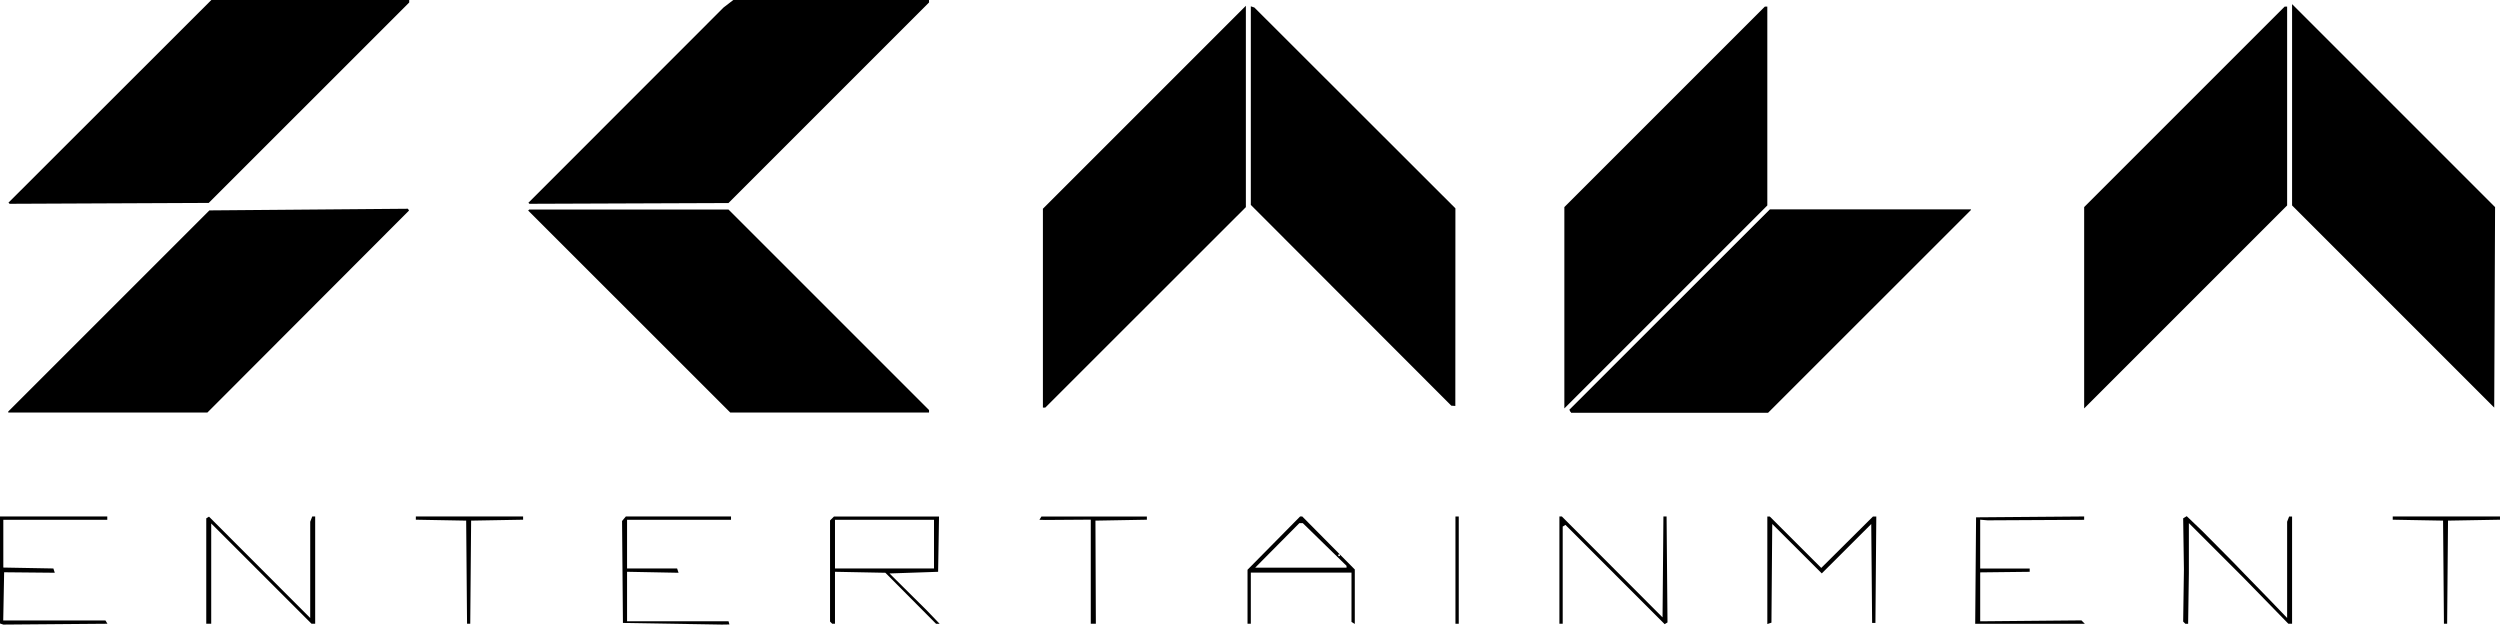 <?xml version="1.0" encoding="UTF-8" standalone="no"?>
<!-- Created with Inkscape (http://www.inkscape.org/) -->

<svg
   width="400.844mm"
   height="100.145mm"
   viewBox="0 0 400.844 100.145"
   version="1.1"
   id="svg1"
   xml:space="preserve"
   xmlns="http://www.w3.org/2000/svg"
   xmlns:svg="http://www.w3.org/2000/svg"><defs
     id="defs1" /><g
     id="layer1"
     transform="translate(93.907,-33.502)"><path
       d="m 289.739,116.316 v 0.258 0.257 l 4.035,0.073 4.035,0.073 0.07,8.268 0.07,8.268 h 0.257 0.257 l 0.07,-8.268 0.07,-8.268 4.167,-0.073 4.167,-0.073 v -0.258 -0.258 h -8.599 z"
       id="path3718" /><path
       id="path3717"
       d="m 273.127,116.316 -0.161,0.419 -0.161,0.419 v 7.714 7.715 l -3.017,-3.137 -4.802,-4.932 1.574,1.93 -1.412,-0.99 7.856,8.061 h 0.297 0.298 v -8.599 -8.599 h -0.236 z m -16.42,-0.052 -0.345,0.209 -0.225,0.139 0.12,8.206 -0.12,8.344 0.176,0.177 0.177,0.176 h 0.22 0.221 l 0.12,-8.106 v -8.036 l 4.212,4.21 0.257,-0.145 0.549,0.099 -2.908,-2.928 z m 5.084,4.992 -0.295,0.182 -0.235,0.145 3.826,3.825 2.155,2.166 -0.758,-1.03 1.51,1.078 -3.811,-3.95 -1.312,-1.325 -0.015,-0.015 z" /><path
       d="m 240.262,116.309 -8.665,0.07 -8.665,0.07 -0.07,8.533 -0.07,8.533 h 8.788 8.788 l -0.272,-0.272 -0.272,-0.272 -8.115,0.074 -8.115,0.074 v -3.77 -3.77 -0.152 -0.152 l 3.968,-0.046 3.968,-0.046 v -0.265 -0.265 h -3.969 -3.968 l 5.2e-4,-3.913 v -3.912 l 0.595,0.051 0.595,0.051 7.739,-0.041 7.739,-0.041 v -0.268 z"
       id="path3713" /><path
       d="m 189.462,116.316 v 8.621 8.621 l 0.331,-0.11 0.33,-0.111 0.06,-7.518 0.06,-7.518 0.006,-0.394 0.006,-0.393 3.969,3.962 3.969,3.962 3.965,-3.958 3.965,-3.958 0.07,7.93 0.07,7.93 h 0.265 0.265 l 0.07,-8.533 0.07,-8.533 h -0.266 -0.266 l -4.146,4.121 -4.147,4.121 -4.127,-4.121 -4.127,-4.121 h -0.195 z"
       id="path3712" /><path
       d="m 156.124,116.316 v 8.599 8.599 h 0.265 0.265 v -7.79 -7.79 l 0.219,-0.135 0.219,-0.135 7.956,7.958 7.955,7.958 0.226,-0.14 0.226,-0.14 -0.073,-8.492 -0.073,-8.492 h -0.253 -0.254 l -0.07,8.089 -0.07,8.088 -8.07,-8.087 -8.07,-8.088 -0.198,-10e-4 z"
       id="path3711" /><path
       d="m 139.456,116.316 v 8.599 8.599 h 0.265 0.265 v -8.599 -8.599 h -0.265 z"
       id="path3710" /><path
       d="m 114.545,116.316 -4.213,4.27 -4.214,4.269 v 4.329 4.329 h 0.265 0.265 v -4.101 -4.101 h 8.07 8.07 v 3.953 3.953 l 0.265,0.164 0.265,0.163 v -4.366 -4.366 l -2.381,-2.402 v 0.123 0.132 h -0.132 -0.132 v -0.132 -0.132 h 0.132 0.123 l -1.821,-1.837 -4.21,-4.248 h -0.175 z m -0.111,1.059 0.274,0.003 0.274,0.003 3.506,3.421 3.506,3.421 v 0.147 0.147 H 114.67 l -7.323,5.1e-4 3.543,-3.572 z"
       id="path3709" /><path
       d="m 73.077,116.316 -0.164,0.265 -0.163,0.265 0.479,0.013 0.479,0.013 3.638,-0.026 3.638,-0.025 v 8.347 8.347 h 0.407 0.407 l -0.033,-8.268 -0.032,-8.268 4.123,-0.073 4.123,-0.073 v -0.258 -0.258 h -8.451 z"
       id="path3708" /><path
       d="m 39.814,116.316 -0.317,0.317 -0.318,0.318 v 8.105 8.105 l 0.176,0.177 0.177,0.176 h 0.22 0.221 l -5.17e-4,-4.167 v -4.167 l 4.04,0.079 4.04,0.079 4.062,4.089 4.061,4.089 h 0.287 0.287 l -1.046,-1.09 -1.046,-1.09 -2.971,-2.945 -2.97,-2.945 3.896,-0.132 3.897,-0.132 0.073,-4.432 0.072,-4.432 h -8.42 z m 0.159,0.529 h 7.938 7.938 v 3.903 3.903 h -7.938 -7.938 v -3.903 z"
       id="path3707" /><path
       d="m 6.435,116.316 -0.301,0.362 -0.301,0.363 0.07,8.17 0.07,8.171 7.938,0.132 7.938,0.132 0.598,-0.01 0.598,-0.01 -0.069,-0.254 -0.069,-0.254 h -8.136 -8.136 l -5.167e-4,-3.969 v -3.969 l 4.128,0.079 4.128,0.08 -0.115,-0.344 -0.115,-0.344 H 10.647 6.634 l 5.167e-4,-3.903 v -3.903 h 8.334 8.334 v -0.265 -0.265 h -8.434 z"
       id="path3706" /><path
       d="m -27.232,116.316 v 0.258 0.257 l 4.035,0.073 4.035,0.073 0.07,8.268 0.07,8.268 h 0.257 0.257 l 0.07,-8.268 0.07,-8.268 4.167,-0.073 4.167,-0.073 v -0.258 -0.258 h -8.599 z"
       id="path3705" /><path
       d="m -43.844,116.316 -0.161,0.419 -0.161,0.419 -10e-4,7.717 -0.002,7.717 -8.113,-8.124 -8.114,-8.124 -0.22,0.136 -0.22,0.135 v 8.451 8.451 h 0.397 0.397 v -8.039 -8.038 l 8.043,8.038 8.043,8.039 h 0.291 0.291 v -8.599 -8.599 h -0.236 z"
       id="path3704" /><path
       d="m -93.907,116.316 v 8.577 8.577 l 0.264,0.088 0.264,0.088 8.005,-0.065 8.005,-0.065 0.346,-0.001 0.347,-0.001 -0.164,-0.265 -0.163,-0.265 h -8.194 -8.193 l 0.073,-3.863 0.073,-3.863 4.061,0.039 4.061,0.039 -0.114,-0.343 -0.114,-0.343 -4.013,-0.073 -4.013,-0.073 v -3.83 -3.829 h 8.334 8.334 v -0.265 -0.265 h -8.599 z"
       id="path3703" /><path
       d="M 273.599,34.164 289.873,50.438 306.147,66.712 306.079,82.784 306.011,98.855 289.805,82.648 273.599,66.441 V 50.302 Z"
       id="path3702" /><path
       d="m 272.41,34.56 h 0.198 0.197 V 50.502 66.444 L 256.534,82.714 240.262,98.985 V 82.845 66.705 l 16.074,-16.073 z"
       id="path3701" /><path
       d="m 189.874,67.104 -16.067,16.056 -16.067,16.055 0.133,0.217 0.134,0.216 h 15.789 15.789 l 16.276,-16.271 16.277,-16.271 -16.132,-5.17e-4 z"
       id="path3700" /><path
       d="m 189.066,34.56 h 0.198 0.197 V 50.502 66.444 L 173.19,82.714 156.918,98.985 V 82.845 66.705 l 16.074,-16.073 z m 0.808,32.544 16.132,5.17e-4 16.132,5.17e-4 -16.277,16.271 -16.276,16.271 h -15.789 -15.789 l -0.134,-0.216 -0.133,-0.217 16.067,-16.055 z"
       id="path3699" /><path
       d="m 106.647,34.516 0.283,0.094 0.283,0.095 16.118,16.1 16.118,16.1 -0.006,15.842 -0.006,15.842 -0.321,-0.021 -0.323,-0.02 -16.073,-16.096 -16.073,-16.096 V 50.436 Z"
       id="path3698" /><path
       d="M 105.853,34.429 V 50.572 66.714 L 89.772,82.784 73.691,98.854 H 73.5 73.31 V 82.912 66.97 L 89.582,50.7 Z"
       id="path3697" /><path
       d="m -9.055,67.095 -0.083,0.083 -0.083,0.083 L 6.98,83.454 23.182,99.648 H 39.118 55.053 V 99.448 99.249 L 38.975,83.172 22.897,67.096 6.921,67.095 Z"
       id="path3696" /><path
       d="m 23.671,33.502 -0.779,0.598 -0.779,0.598 -15.648,15.658 -15.649,15.658 0.082,0.082 0.082,0.082 15.956,-0.06 L 22.893,66.058 38.973,49.979 55.053,33.9 V 33.701 33.502 H 39.362 Z"
       id="path3695" /><path
       d="m -28.504,66.972 -15.915,0.132 -15.914,0.132 -16.126,16.121 -16.125,16.121 v 0.085 0.084 h 15.964 15.964 l 16.165,-16.194 16.164,-16.194 -0.088,-0.144 z"
       id="path3694" /><path
       d="m -60.02,33.502 -16.264,16.246 -16.264,16.246 0.091,0.092 0.091,0.092 15.963,-0.071 15.963,-0.07 16.073,-16.068 16.073,-16.068 V 33.701 33.502 h -15.865 z"
       id="path3693" /></g></svg>

